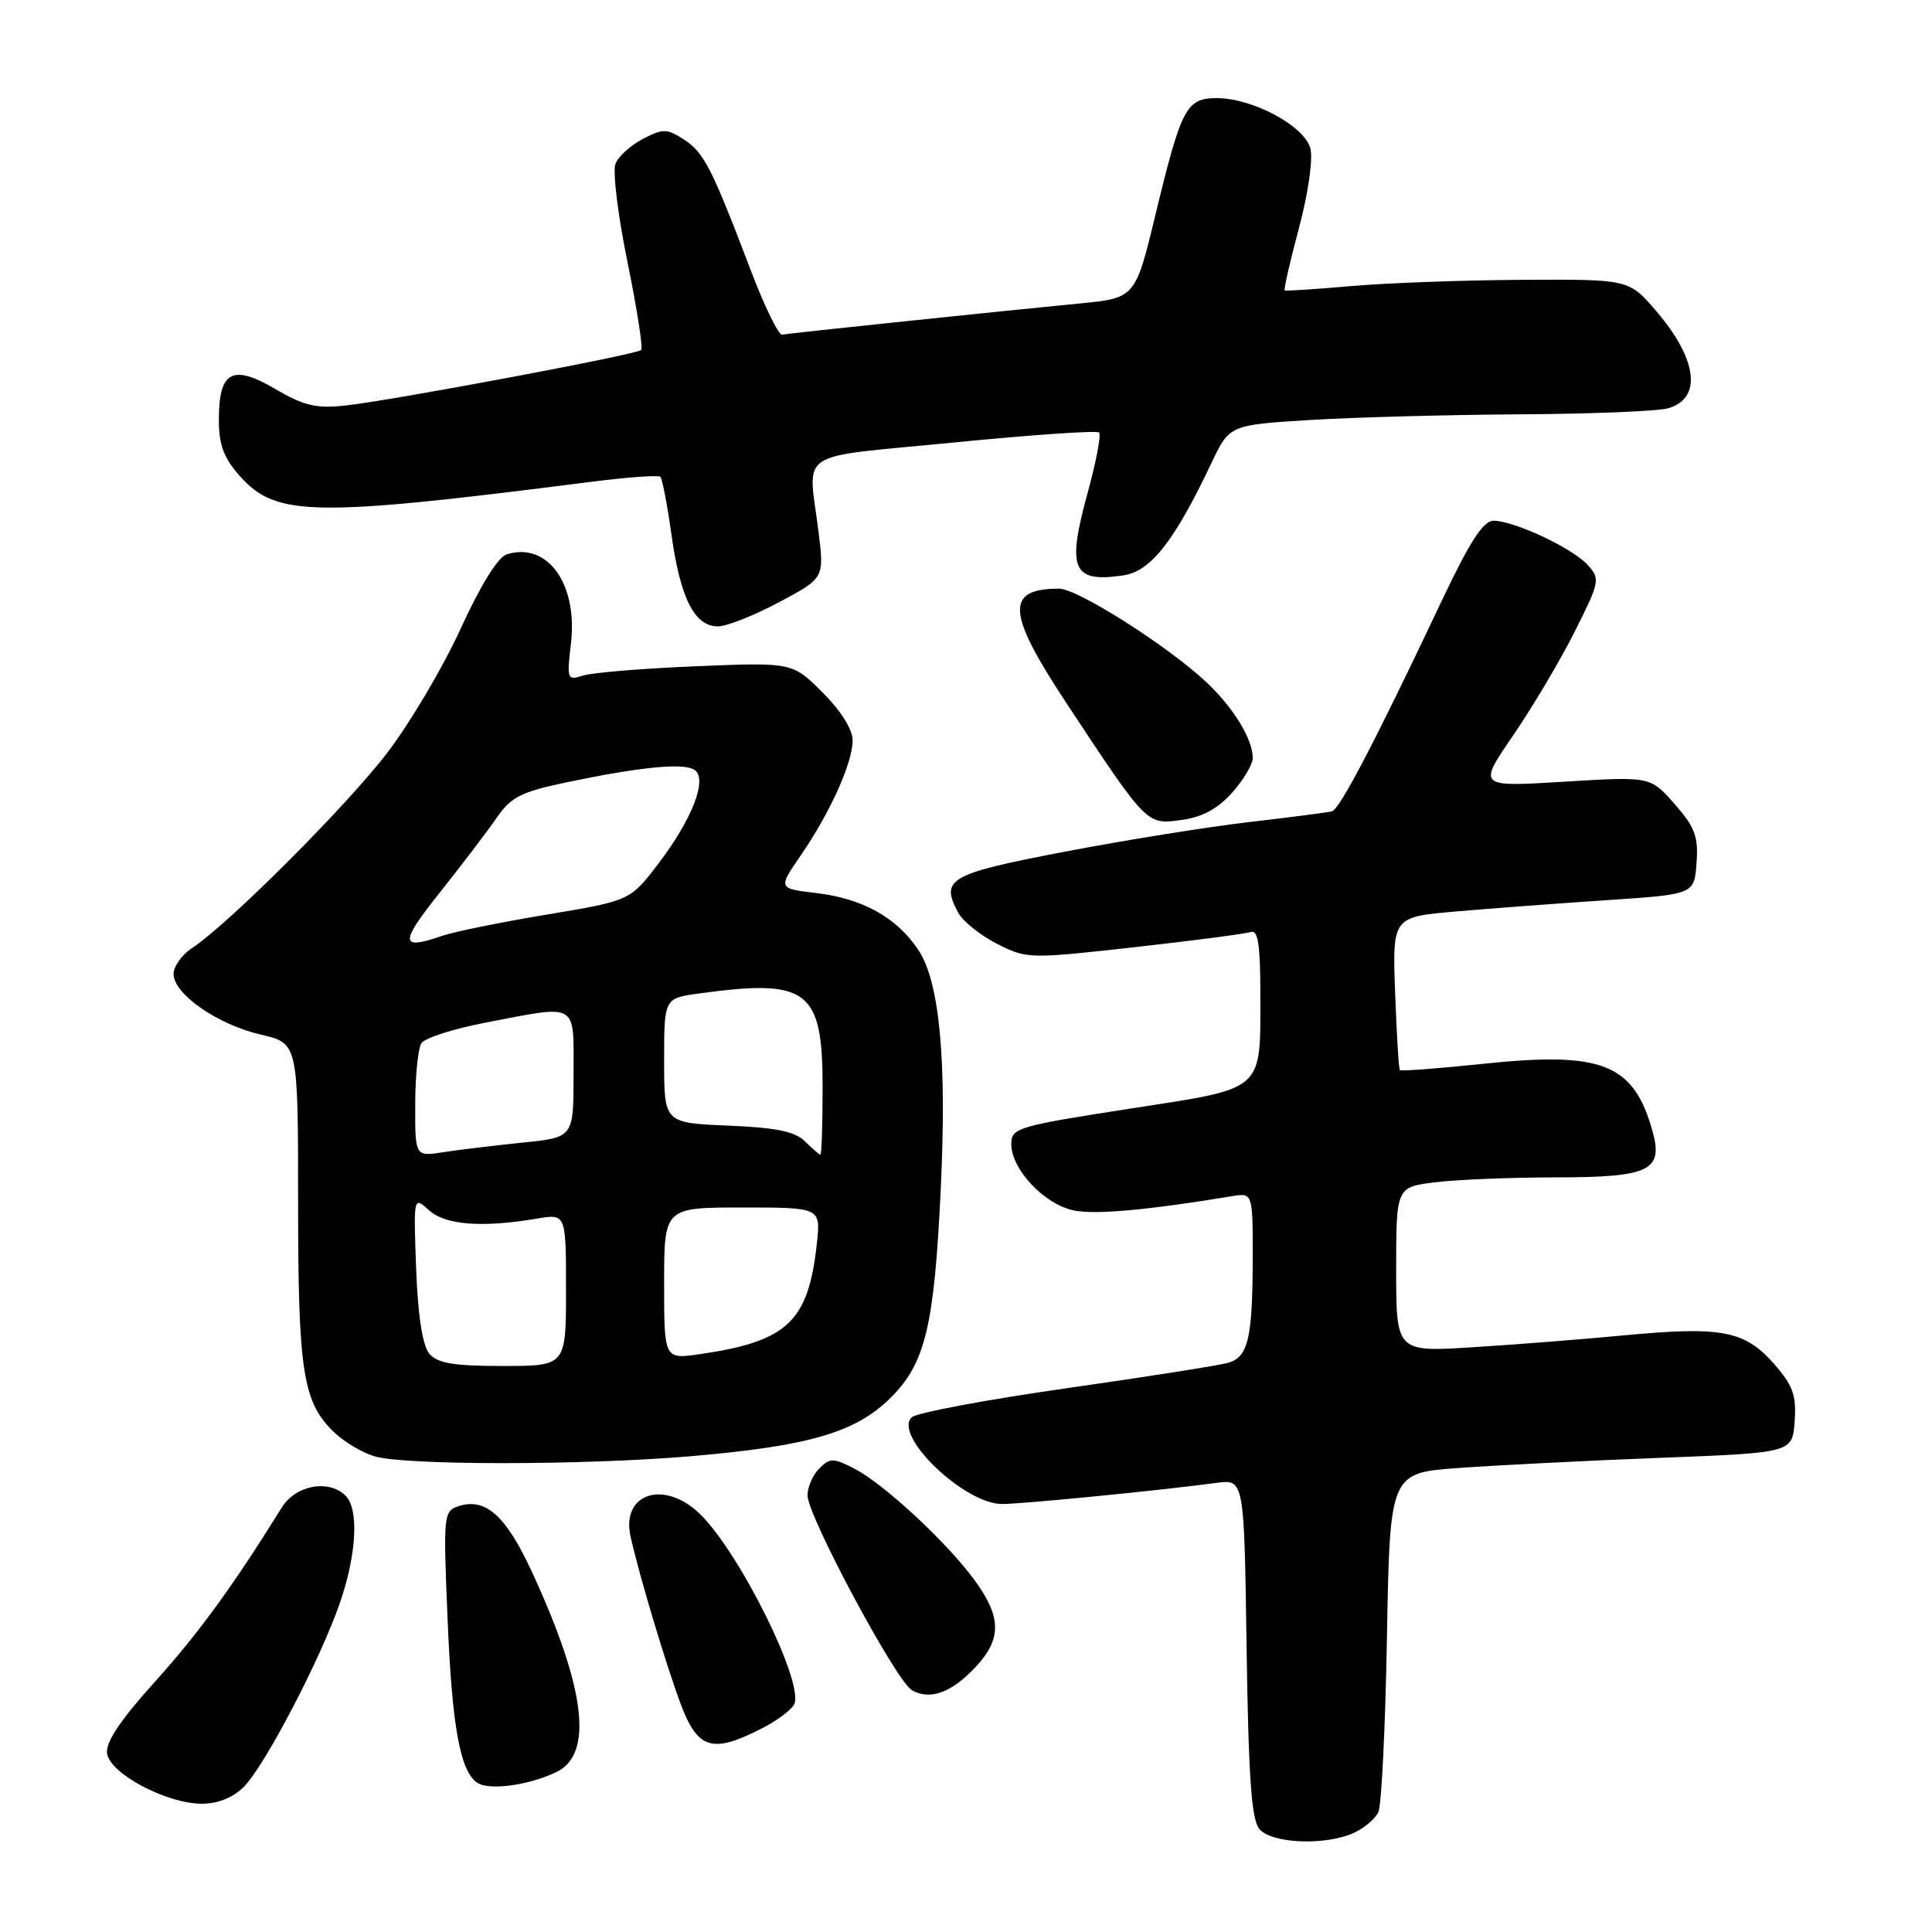 <?xml version="1.0" encoding="UTF-8" standalone="no"?>
<!DOCTYPE svg PUBLIC "-//W3C//DTD SVG 1.1//EN" "http://www.w3.org/Graphics/SVG/1.1/DTD/svg11.dtd" >
<svg xmlns="http://www.w3.org/2000/svg" xmlns:xlink="http://www.w3.org/1999/xlink" version="1.1" viewBox="0 0 256 256">
 <g >
 <path fill="currentColor"
d=" M 179.40 242.86 C 180.77 242.24 182.23 241.00 182.64 240.11 C 183.06 239.23 183.57 228.75 183.78 216.84 C 184.17 195.17 184.17 195.17 193.33 194.51 C 198.38 194.15 210.38 193.54 220.00 193.17 C 237.50 192.50 237.50 192.50 237.80 188.34 C 238.05 184.90 237.59 183.60 235.05 180.70 C 231.20 176.32 228.10 175.73 215.44 176.92 C 209.97 177.44 200.89 178.16 195.25 178.51 C 185.00 179.16 185.00 179.16 185.00 168.22 C 185.00 157.28 185.00 157.28 190.25 156.65 C 193.14 156.30 200.31 156.01 206.18 156.01 C 218.66 156.00 220.46 155.11 218.93 149.75 C 216.42 140.94 212.28 139.31 196.63 140.95 C 190.65 141.58 185.63 141.96 185.49 141.79 C 185.34 141.63 185.06 137.00 184.86 131.50 C 184.50 121.50 184.50 121.50 193.00 120.77 C 197.68 120.36 206.68 119.69 213.00 119.27 C 224.50 118.50 224.50 118.50 224.80 114.34 C 225.06 110.86 224.59 109.60 221.89 106.53 C 218.68 102.88 218.68 102.88 207.25 103.58 C 195.82 104.28 195.82 104.28 200.48 97.47 C 203.05 93.73 206.72 87.54 208.64 83.73 C 211.98 77.08 212.06 76.72 210.38 74.86 C 208.36 72.63 200.62 69.00 197.90 69.00 C 196.53 69.00 194.73 71.80 190.97 79.75 C 182.31 98.07 177.54 107.21 176.50 107.50 C 175.95 107.65 171.00 108.29 165.50 108.93 C 160.00 109.57 148.97 111.34 141.00 112.87 C 125.71 115.80 124.57 116.46 126.97 120.94 C 127.57 122.07 129.88 123.92 132.09 125.05 C 136.04 127.06 136.36 127.07 150.31 125.51 C 158.11 124.64 165.06 123.73 165.75 123.49 C 166.68 123.17 167.00 125.18 167.00 131.47 C 167.00 144.83 167.82 144.10 149.62 146.92 C 134.80 149.22 134.00 149.46 134.00 151.59 C 134.00 154.98 138.47 159.68 142.39 160.41 C 145.31 160.96 152.17 160.33 163.25 158.50 C 166.00 158.05 166.00 158.05 165.99 166.78 C 165.97 177.25 165.40 179.74 162.84 180.55 C 161.78 180.89 152.12 182.41 141.39 183.94 C 130.66 185.47 121.39 187.21 120.79 187.81 C 118.35 190.25 127.79 199.29 132.78 199.29 C 135.44 199.29 153.86 197.48 161.18 196.49 C 164.86 196.00 164.86 196.00 165.18 218.35 C 165.43 235.45 165.82 241.09 166.87 242.35 C 168.49 244.29 175.62 244.59 179.40 242.86 Z  M 32.32 236.75 C 35.12 233.92 42.50 219.78 45.06 212.33 C 47.26 205.93 47.57 199.97 45.80 198.20 C 43.57 195.97 39.18 196.78 37.34 199.75 C 30.86 210.18 26.30 216.44 20.52 222.85 C 15.91 227.96 13.98 230.85 14.19 232.35 C 14.58 235.03 22.07 239.00 26.76 239.00 C 28.89 239.00 30.89 238.19 32.32 236.75 Z  M 73.72 234.81 C 78.66 232.45 77.61 223.73 70.51 208.34 C 67.07 200.88 64.37 198.43 60.82 199.56 C 58.77 200.21 58.73 200.62 59.30 214.36 C 59.89 228.75 60.96 234.68 63.23 236.22 C 64.80 237.28 70.02 236.58 73.72 234.81 Z  M 100.92 229.04 C 103.03 227.97 104.98 226.48 105.27 225.75 C 106.42 222.75 98.13 206.00 92.89 200.75 C 88.13 195.97 82.23 197.80 83.56 203.65 C 84.76 208.96 88.22 220.48 90.18 225.75 C 92.44 231.80 94.36 232.39 100.92 229.04 Z  M 129.25 220.91 C 132.75 217.17 132.72 214.29 129.15 209.40 C 125.47 204.36 117.17 196.66 113.22 194.61 C 110.42 193.16 109.98 193.16 108.56 194.58 C 107.70 195.44 107.00 197.05 107.00 198.15 C 107.00 200.85 118.73 222.74 120.83 223.96 C 123.21 225.33 126.08 224.30 129.25 220.91 Z  M 91.50 192.96 C 107.26 191.61 113.43 189.80 118.07 185.16 C 122.61 180.62 123.79 175.69 124.65 157.64 C 125.48 140.44 124.50 130.04 121.66 125.83 C 118.78 121.55 114.29 119.06 108.14 118.33 C 103.09 117.73 103.09 117.73 106.09 113.36 C 109.97 107.73 112.95 101.14 112.98 98.13 C 112.99 96.68 111.45 94.21 109.00 91.76 C 105.00 87.76 105.00 87.76 92.25 88.28 C 85.24 88.57 78.50 89.12 77.28 89.51 C 75.15 90.19 75.09 90.03 75.65 85.29 C 76.59 77.37 72.54 71.74 67.13 73.46 C 65.98 73.82 63.64 77.60 61.05 83.28 C 58.74 88.35 54.37 95.74 51.35 99.70 C 46.00 106.73 30.24 122.49 25.41 125.65 C 24.09 126.52 23.00 128.06 23.00 129.06 C 23.00 131.72 28.84 135.77 34.56 137.09 C 39.50 138.23 39.50 138.23 39.50 159.36 C 39.50 181.95 40.13 185.90 44.40 189.90 C 45.69 191.11 48.03 192.49 49.62 192.97 C 53.67 194.18 77.23 194.17 91.50 192.96 Z  M 163.25 105.05 C 164.76 103.35 166.00 101.28 166.00 100.43 C 166.00 97.95 163.41 93.72 159.84 90.38 C 154.70 85.57 142.78 78.00 140.34 78.00 C 133.19 78.00 133.38 81.16 141.25 93.08 C 152.03 109.40 151.90 109.27 156.50 108.66 C 159.29 108.29 161.33 107.19 163.25 105.05 Z  M 103.22 79.80 C 109.21 76.61 109.21 76.61 108.47 70.55 C 107.09 59.37 105.03 60.74 126.31 58.64 C 136.65 57.62 145.35 57.02 145.64 57.31 C 145.93 57.60 145.24 61.23 144.10 65.37 C 141.33 75.47 142.11 77.24 148.85 76.24 C 152.48 75.70 155.61 71.71 160.50 61.40 C 162.91 56.31 162.91 56.31 173.61 55.65 C 179.50 55.29 192.00 54.96 201.41 54.90 C 210.81 54.85 219.62 54.49 220.99 54.11 C 225.57 52.83 224.96 47.65 219.46 41.22 C 215.84 37.00 215.84 37.00 201.67 37.08 C 193.88 37.12 183.68 37.50 179.00 37.91 C 174.32 38.32 170.38 38.58 170.23 38.48 C 170.08 38.38 170.93 34.67 172.11 30.25 C 173.33 25.71 173.99 21.11 173.64 19.69 C 172.89 16.71 166.00 13.00 161.22 13.00 C 157.20 13.00 156.53 14.28 153.13 28.35 C 150.44 39.50 150.44 39.50 142.97 40.22 C 132.23 41.26 104.66 44.15 103.64 44.34 C 103.17 44.43 101.33 40.67 99.55 36.00 C 94.33 22.27 93.30 20.24 90.66 18.51 C 88.39 17.03 87.87 17.01 85.20 18.40 C 83.57 19.24 81.93 20.73 81.55 21.71 C 81.16 22.70 81.88 28.54 83.14 34.70 C 84.40 40.87 85.22 46.12 84.96 46.38 C 84.36 46.98 51.98 53.06 45.80 53.73 C 41.92 54.16 40.28 53.77 36.49 51.55 C 30.79 48.21 29.00 49.17 29.00 55.61 C 29.00 58.97 29.64 60.68 31.81 63.11 C 36.60 68.47 41.47 68.55 78.28 63.85 C 83.11 63.23 87.26 62.93 87.51 63.18 C 87.75 63.42 88.43 66.95 89.00 71.03 C 90.18 79.35 92.05 83.00 95.13 83.00 C 96.28 83.00 99.92 81.56 103.22 79.80 Z  M 56.87 179.35 C 55.99 178.28 55.37 174.30 55.14 168.10 C 54.79 158.50 54.79 158.50 56.85 160.37 C 59.02 162.33 63.89 162.70 71.16 161.47 C 75.00 160.82 75.00 160.82 75.00 170.91 C 75.00 181.00 75.00 181.00 66.62 181.00 C 60.06 181.00 57.95 180.64 56.87 179.35 Z  M 88.00 170.06 C 88.00 160.00 88.00 160.00 98.38 160.00 C 108.75 160.00 108.75 160.00 108.24 164.75 C 107.12 175.13 104.36 177.74 92.75 179.43 C 88.00 180.12 88.00 180.12 88.00 170.06 Z  M 55.02 146.38 C 55.02 142.60 55.39 138.93 55.83 138.24 C 56.27 137.54 60.13 136.30 64.41 135.49 C 76.75 133.12 76.00 132.68 76.00 142.36 C 76.00 150.72 76.00 150.72 69.25 151.40 C 65.54 151.78 60.81 152.35 58.75 152.67 C 55.00 153.26 55.00 153.26 55.02 146.38 Z  M 106.68 151.25 C 105.36 149.93 102.85 149.41 96.46 149.15 C 88.00 148.79 88.00 148.79 88.00 140.53 C 88.00 132.27 88.00 132.27 92.64 131.64 C 107.04 129.66 109.00 131.14 109.00 144.00 C 109.00 148.95 108.87 153.00 108.71 153.00 C 108.56 153.00 107.64 152.21 106.68 151.25 Z  M 58.29 118.25 C 61.24 114.54 64.64 110.07 65.85 108.31 C 67.73 105.58 69.08 104.91 75.27 103.62 C 85.01 101.60 90.49 101.07 91.99 101.99 C 93.82 103.13 91.79 108.45 87.25 114.42 C 83.50 119.34 83.50 119.34 72.50 121.18 C 66.45 122.18 60.20 123.45 58.60 124.00 C 52.97 125.94 52.91 125.00 58.29 118.25 Z "/>
</g>
</svg>